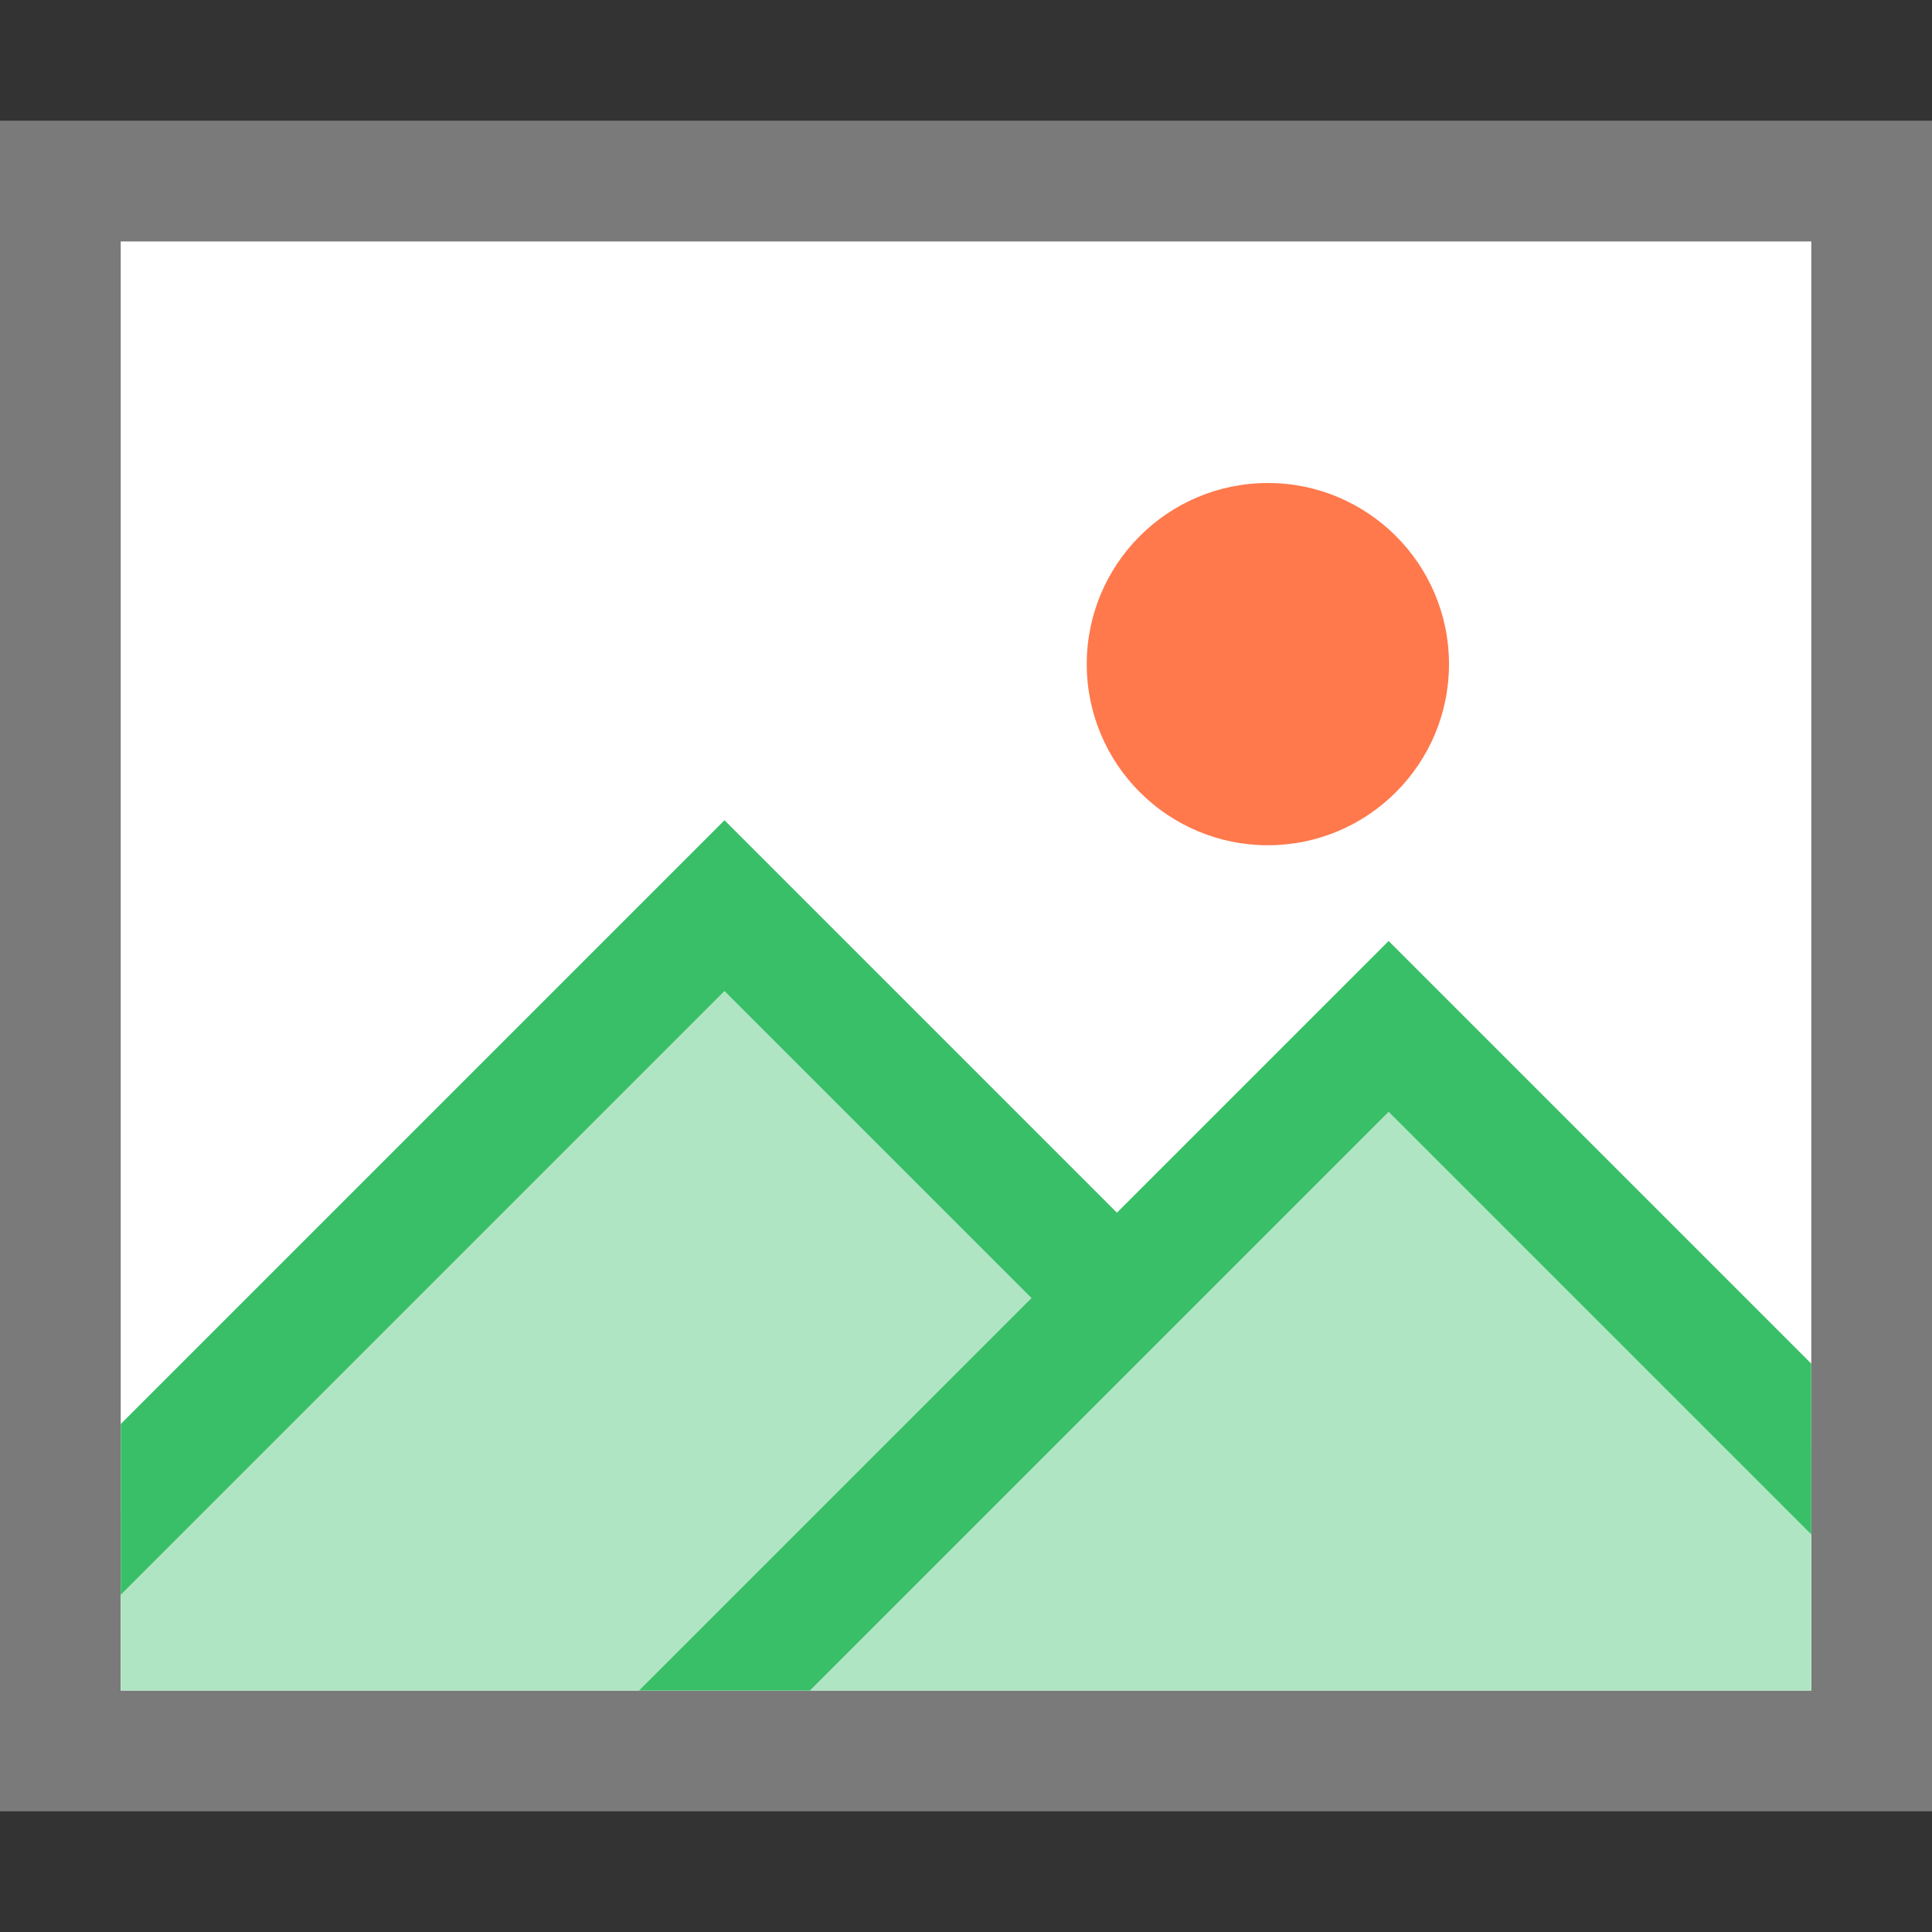 <svg width="16" height="16" viewBox="0 0 16 16" fill="none" xmlns="http://www.w3.org/2000/svg">
<rect x="0" y="0" width="16" height="16" fill="#333333" stroke="none"/>
<path opacity="0.5" d="M16 1H0V15H16V1Z" fill="white"/>
<path opacity="0.2" d="M15 2V14H1V2H15ZM16 1H0V15H16V1Z" fill="black"/>
<path d="M15 2H1V14H15V2Z" fill="white"/>
<path d="M10.5 7C11.328 7 12 6.328 12 5.5C12 4.672 11.328 4 10.5 4C9.672 4 9 4.672 9 5.5C9 6.328 9.672 7 10.5 7Z" fill="#FF794C"/>
<path fill-rule="evenodd" clip-rule="evenodd" d="M15 12L11.5 8.5L9.25 10.75L6 7.5L1 12.5V14H15V12Z" fill="#B0E5C3"/>
<path fill-rule="evenodd" clip-rule="evenodd" d="M15 11.293L11.5 7.793L9.25 10.043L6 6.793L1 11.793V13.207L6 8.207L8.543 10.75L5.293 14H6.707L11.5 9.207L15 12.707V11.293Z" fill="#39BF68"/>
</svg>
